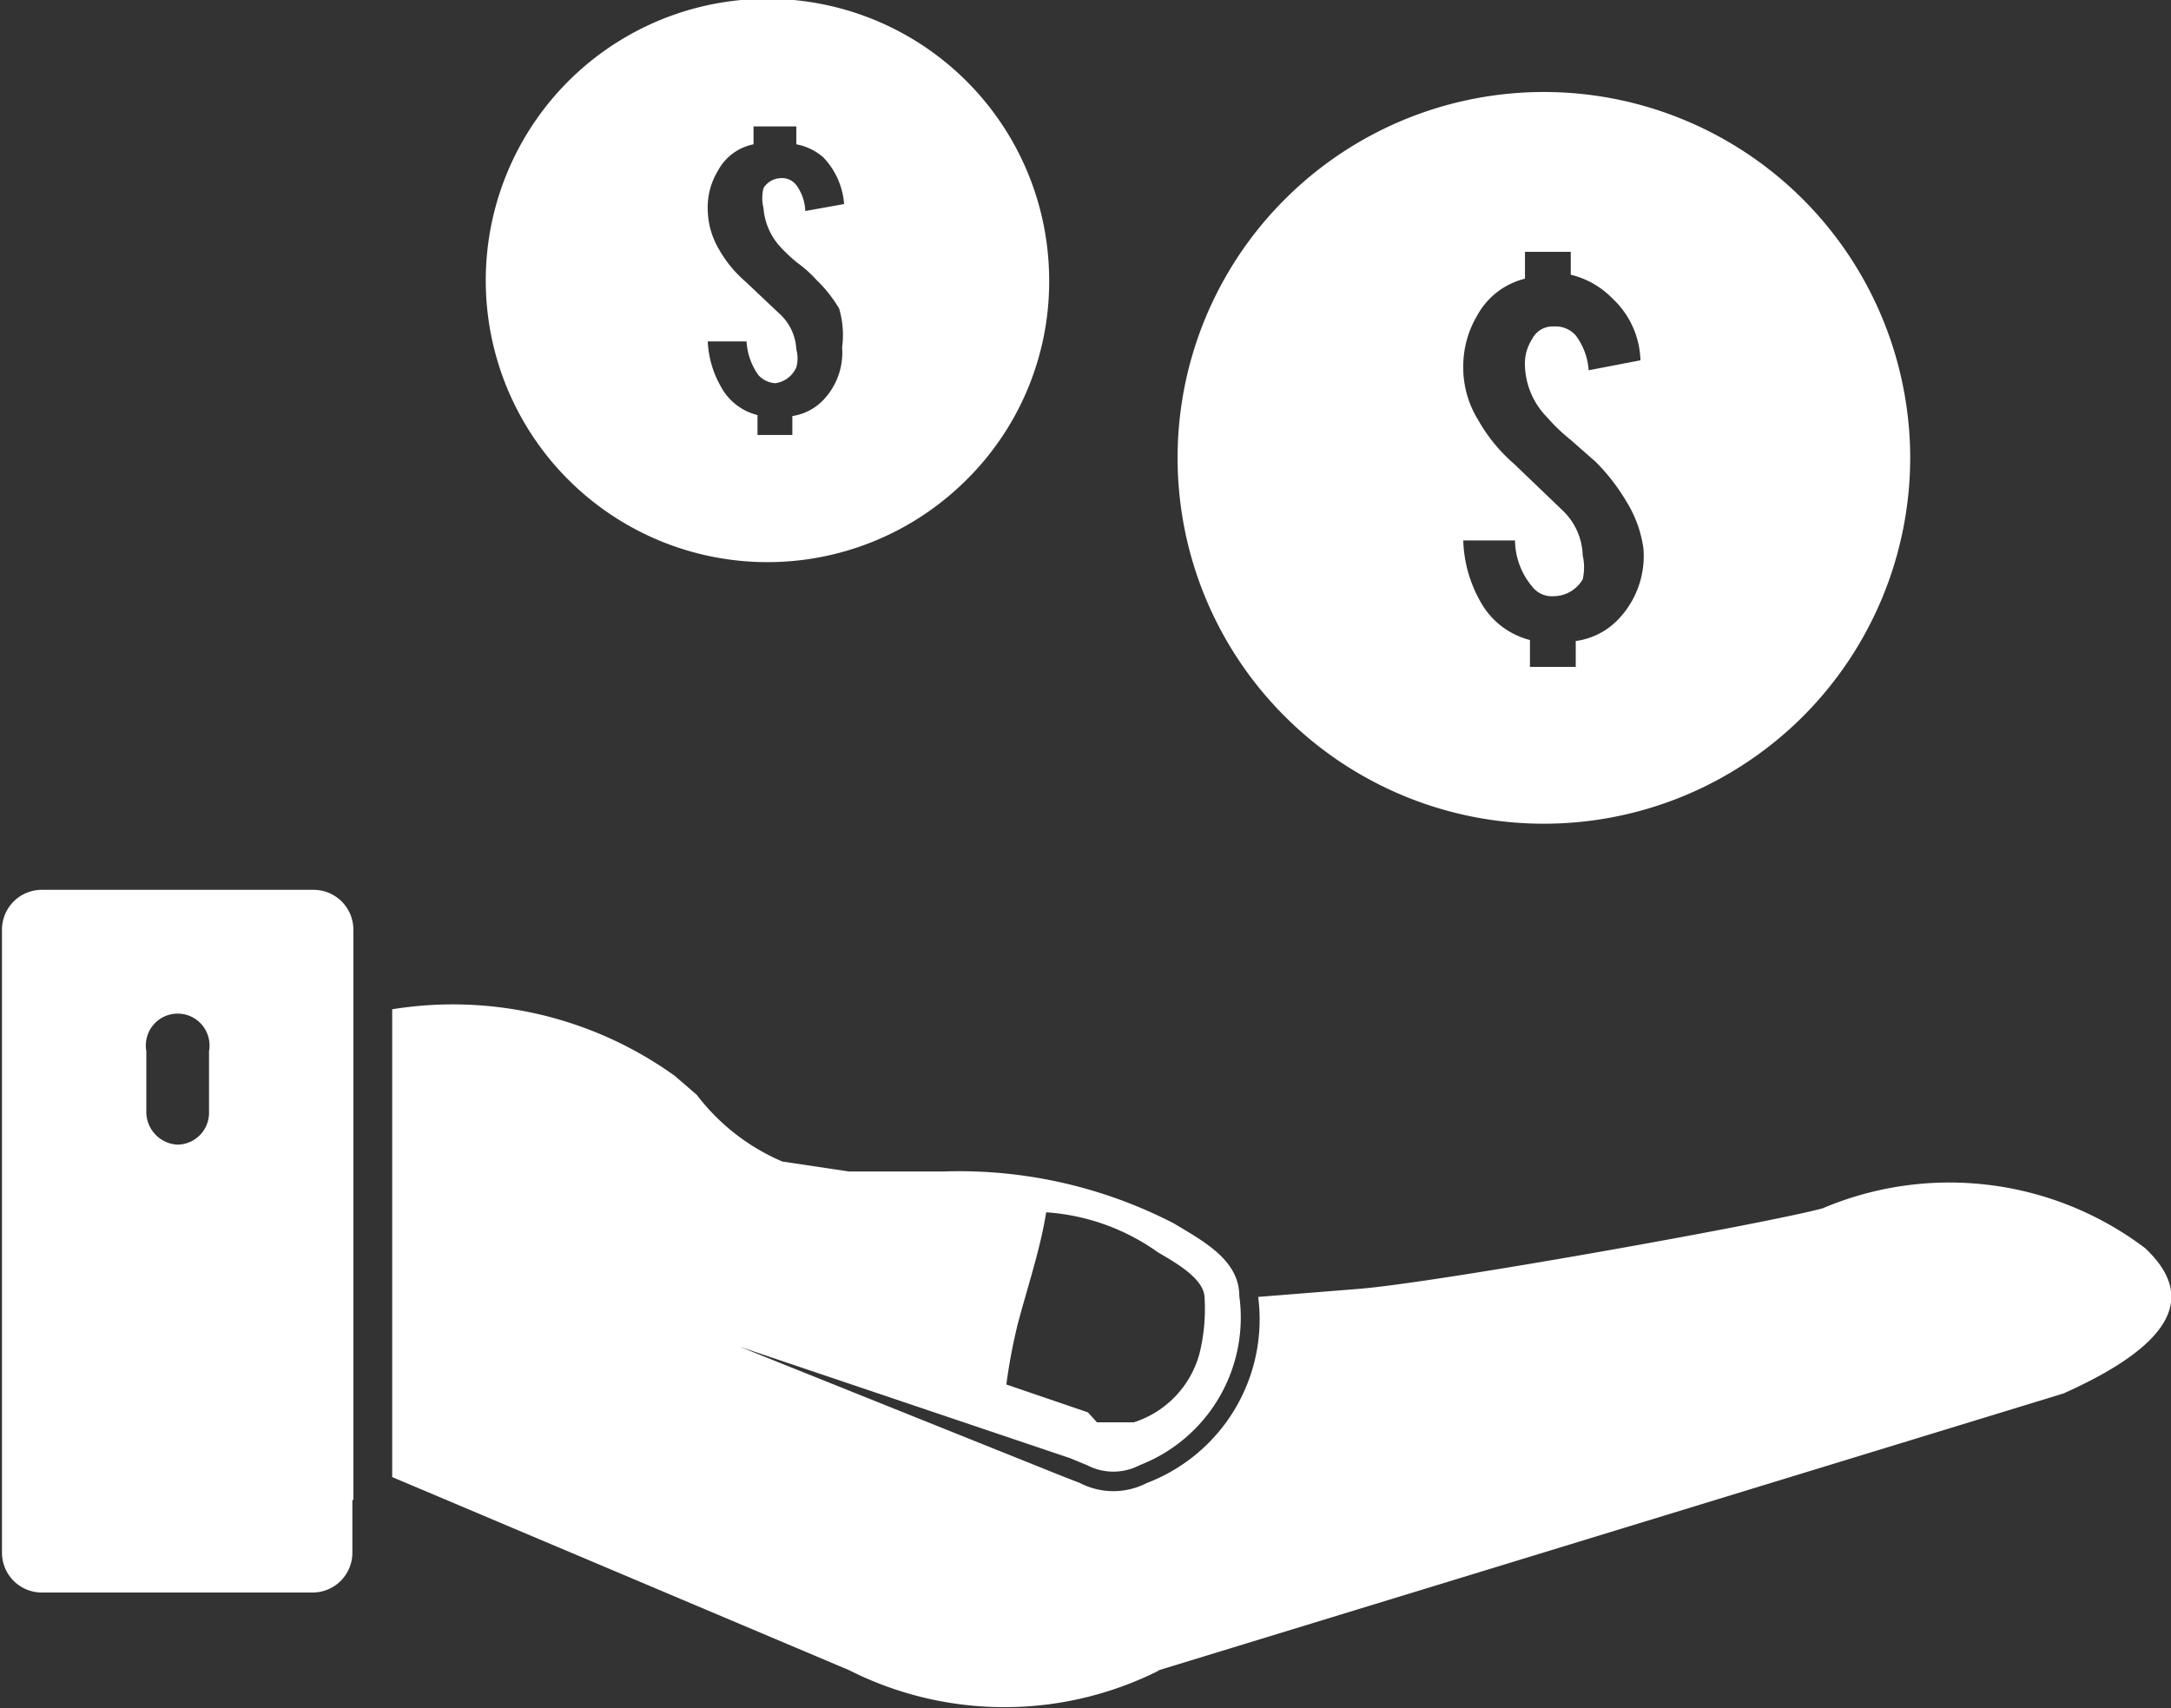 <svg xmlns="http://www.w3.org/2000/svg" viewBox="0 0 21.81 17.16"><rect x="0" y="0" width="21.81" height="17.16" fill="#333333" stroke="none"/><defs><style>.cls-1{fill:#fff;fill-rule:evenodd;}</style></defs><title>sidebar-Asset 7</title><g id="Layer_2" data-name="Layer 2"><g id="Layer_3" data-name="Layer 3"><path class="cls-1" d="M11.61,16.79,20.73,14c1.16-.52,1.31-1,.82-1.46a3.26,3.26,0,0,0-3.24-.4c-.55.15-3.89.75-4.67.81l-1,.08h0a1.76,1.76,0,0,1-1.12,1.87.73.73,0,0,1-.67,0h0l-.18-.07-3.24-1.3,3.32,1.12.17.07h0a.57.57,0,0,0,.53,0,1.59,1.59,0,0,0,1-1.7c0-.36-.36-.55-.66-.73a4.7,4.7,0,0,0-2.32-.52l-.18,0c-.25,0-.53,0-.76,0l-.67-.1A2.13,2.13,0,0,1,7,11l-.22-.19a3.82,3.82,0,0,0-2.84-.67v4.7l4.59,1.94a3.46,3.46,0,0,0,3.12,0Zm-.68-2.6h0l-.82-.28a5.59,5.59,0,0,1,.11-.59c.09-.35.23-.76.29-1.14a2.18,2.18,0,0,1,1.12.4c.15.09.45.25.47.44a1.87,1.87,0,0,1-.05.58,1,1,0,0,1-.66.69c-.13,0-.12,0-.25,0l-.05,0-.07,0,0,0Z"/><path class="cls-1" d="M3.55,15.07V9.34a.4.4,0,0,0-.4-.4H.42a.4.4,0,0,0-.4.4l0,6.26a.4.4,0,0,0,.4.4H3.14a.4.4,0,0,0,.4-.4v-.53ZM2.1,10.57v.61a.32.32,0,0,1-.32.32.33.33,0,0,1-.31-.32v-.62a.32.32,0,1,1,.63,0Z"/><path class="cls-1" d="M10.54,2.82a2.83,2.83,0,1,0-.83,2,2.8,2.8,0,0,0,.83-2Zm-2.08.67a.69.69,0,0,1-.2.54.54.54,0,0,1-.3.15v.19H7.61v-.2a.57.57,0,0,1-.37-.29,1,1,0,0,1-.13-.45l.39,0a.64.64,0,0,0,.12.34.25.25,0,0,0,.17.08A.27.27,0,0,0,8,3.69a.34.34,0,0,0,0-.18.52.52,0,0,0-.15-.34l-.36-.34a1.22,1.22,0,0,1-.27-.33.8.8,0,0,1-.11-.4.7.7,0,0,1,.1-.38.52.52,0,0,1,.36-.27V1.27H8v.18a.57.57,0,0,1,.27.13.76.76,0,0,1,.21.47l-.39.07A.47.47,0,0,0,8,1.86a.18.18,0,0,0-.16-.07.21.21,0,0,0-.17.1.42.42,0,0,0,0,.2.65.65,0,0,0,.16.38,1.56,1.56,0,0,0,.18.17,1.22,1.22,0,0,1,.19.17,1.38,1.38,0,0,1,.23.29A.94.94,0,0,1,8.46,3.49Z"/><path class="cls-1" d="M19.19,4.61A3.68,3.68,0,0,0,12.91,2a3.67,3.67,0,0,0,0,5.2,3.68,3.68,0,0,0,6.28-2.6Zm-2.68.9a.92.92,0,0,1-.27.73.72.72,0,0,1-.41.2V6.7h-.46V6.43a.79.79,0,0,1-.5-.39,1.32,1.32,0,0,1-.17-.61l.52,0a.73.73,0,0,0,.17.46.25.25,0,0,0,.22.1.34.34,0,0,0,.29-.17.54.54,0,0,0,0-.24.65.65,0,0,0-.2-.45l-.49-.47a1.66,1.66,0,0,1-.36-.44,1,1,0,0,1-.15-.54,1,1,0,0,1,.14-.51.75.75,0,0,1,.48-.37V2.53h.46v.23A.87.87,0,0,1,16.2,3a.88.88,0,0,1,.28.62l-.52.1a.66.66,0,0,0-.13-.35.27.27,0,0,0-.22-.09.23.23,0,0,0-.22.13.45.45,0,0,0-.07.27.77.77,0,0,0,.22.51,1.82,1.82,0,0,0,.24.23l.25.22a2,2,0,0,1,.31.4A1.21,1.21,0,0,1,16.51,5.51Z"/></g></g></svg>
